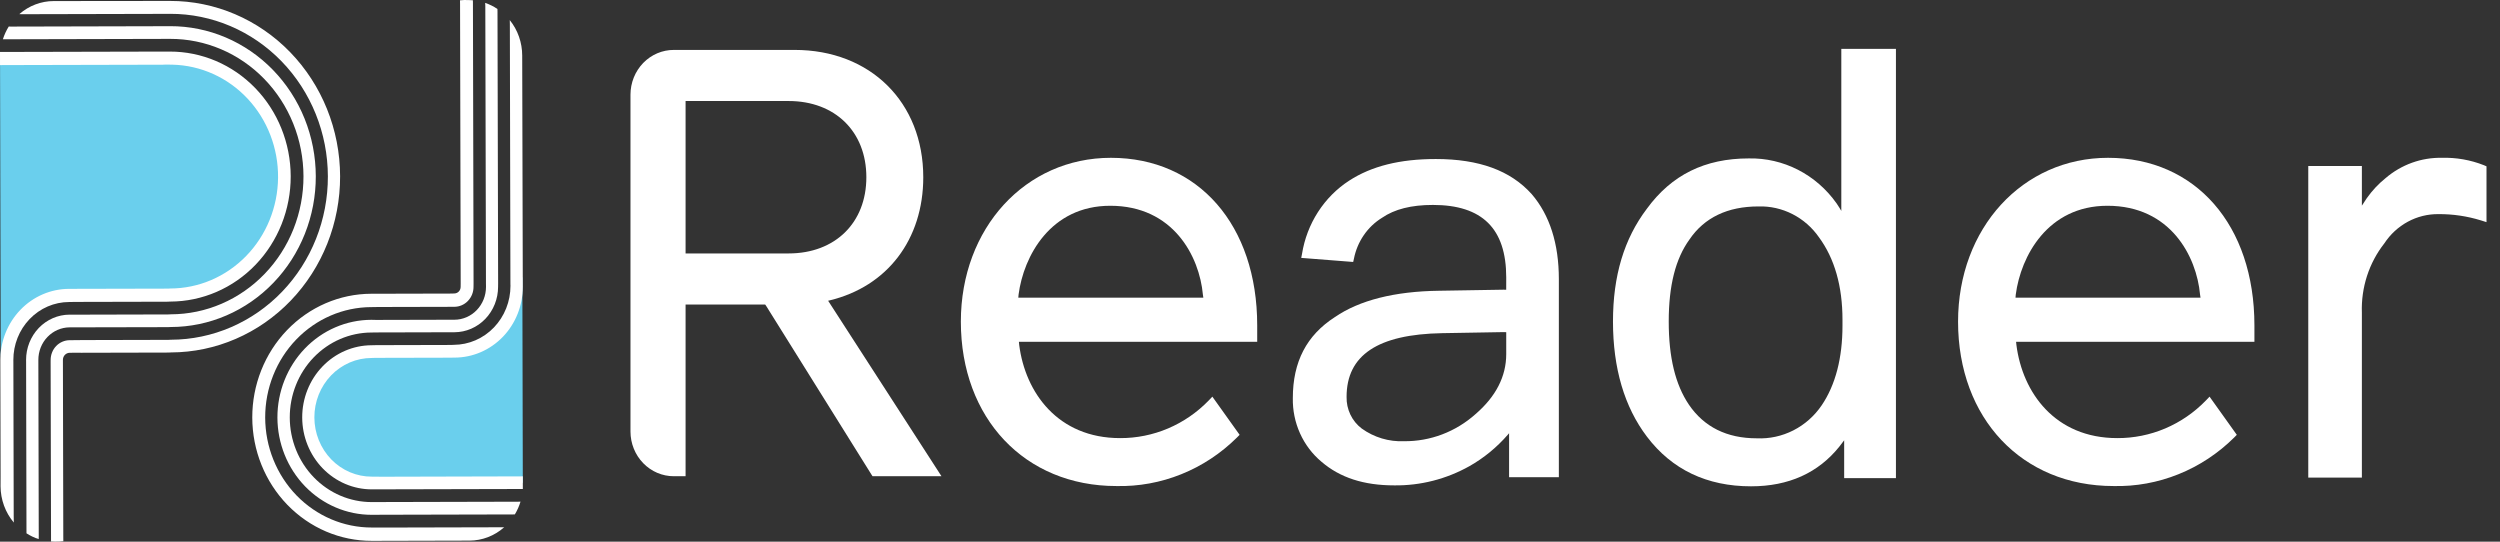 <svg width="120" height="26" viewBox="0 0 120 26" fill="none" xmlns="http://www.w3.org/2000/svg">
<rect x="0" y="0" width="120" height="26" fill="#333333" stroke="none"/>
<path d="M3.978 14.08C8.449 14.321 10.145 13.671 10.145 13.671C14.368 11.793 13.388 7.095 13.388 7.095C12.304 3.078 8.561 2.872 8.561 2.872L0.002 2.893L0.035 17.069L0.324 17.068C1.061 13.436 3.978 14.08 3.978 14.08" fill="#6ACFED"/>
<path d="M21.265 16.861L17.268 16.919C17.268 16.919 13.551 17.765 15.362 21.9C15.362 21.9 16.15 23.238 18.229 23.185L25.095 23.174L25.073 13.316L24.78 13.312C24.806 14.393 24.52 16.929 21.265 16.861" fill="#6ACFED"/>
<path d="M2.45 25.992C2.511 25.997 2.572 25.999 2.633 25.999C2.769 26.003 2.905 25.997 3.04 25.979L3.038 25.791L3.02 17.367L3.02 17.277C3.019 17.188 3.052 17.102 3.111 17.038C3.171 16.974 3.252 16.937 3.338 16.934C3.338 16.934 3.901 16.927 3.901 16.933L8.082 16.923L8.203 16.917C10.363 16.911 12.431 16.016 13.954 14.431C15.477 12.845 16.33 10.698 16.325 8.462C16.32 6.225 15.457 4.082 13.927 2.504C12.397 0.926 10.324 0.041 8.165 0.045L2.58 0.051C1.974 0.052 1.388 0.274 0.926 0.679L1.077 0.682L7.838 0.666L8.168 0.664C10.171 0.659 12.094 1.479 13.514 2.942C14.933 4.405 15.734 6.393 15.738 8.467C15.743 10.542 14.952 12.533 13.539 14.003C12.126 15.473 10.207 16.302 8.204 16.307L8.081 16.313L4.018 16.323L3.342 16.33C3.222 16.33 3.104 16.355 2.993 16.403C2.882 16.451 2.782 16.52 2.697 16.608C2.612 16.697 2.545 16.801 2.5 16.916C2.454 17.031 2.431 17.154 2.431 17.278L2.43 17.368L2.45 25.999" fill="white"/>
<path d="M1.271 25.602L1.253 17.371L1.252 17.281C1.25 16.706 1.469 16.153 1.86 15.744C2.251 15.336 2.783 15.105 3.339 15.103L3.651 15.104L8.078 15.093L8.197 15.087C9.035 15.086 9.865 14.913 10.639 14.579C11.413 14.245 12.116 13.756 12.707 13.141C13.299 12.526 13.768 11.796 14.087 10.993C14.406 10.19 14.569 9.33 14.567 8.461C14.565 7.593 14.398 6.734 14.075 5.932C13.753 5.131 13.281 4.403 12.686 3.791C12.092 3.178 11.387 2.693 10.611 2.363C9.836 2.033 9.005 1.864 8.167 1.866L7.832 1.867L0.25 1.885L0.138 1.886C0.206 1.67 0.302 1.463 0.421 1.272L0.508 1.276L7.864 1.258L8.166 1.256C9.082 1.254 9.989 1.438 10.836 1.798C11.683 2.159 12.454 2.689 13.103 3.358C13.752 4.027 14.268 4.821 14.621 5.697C14.973 6.572 15.156 7.511 15.158 8.46C15.16 9.408 14.982 10.348 14.633 11.225C14.285 12.102 13.773 12.9 13.126 13.572C12.48 14.244 11.712 14.778 10.867 15.142C10.021 15.507 9.114 15.696 8.199 15.697L8.047 15.703L3.341 15.713C3.143 15.714 2.947 15.756 2.765 15.835C2.582 15.914 2.417 16.03 2.278 16.175C2.138 16.32 2.028 16.493 1.953 16.683C1.879 16.872 1.84 17.075 1.841 17.28V17.37L1.86 25.749L1.857 25.877C1.652 25.811 1.455 25.718 1.272 25.6" fill="white"/>
<path d="M23.88 0.567L23.91 13.595L23.908 13.765C23.909 14.343 23.689 14.897 23.296 15.306C22.903 15.716 22.369 15.946 21.811 15.948L21.649 15.948L18.097 15.957L17.826 15.961C16.784 15.965 15.787 16.396 15.052 17.161C14.318 17.926 13.906 18.962 13.909 20.04C13.911 21.119 14.327 22.153 15.065 22.914C15.803 23.675 16.803 24.102 17.845 24.1L18.347 24.098L24.885 24.082L24.985 24.078C24.92 24.294 24.828 24.5 24.713 24.691L24.626 24.693L18.352 24.708L17.846 24.711C17.252 24.712 16.664 24.592 16.116 24.358C15.567 24.125 15.068 23.781 14.647 23.348C13.798 22.472 13.319 21.283 13.316 20.042C13.314 18.8 13.787 17.609 14.633 16.729C15.478 15.85 16.626 15.354 17.825 15.351L18.05 15.356L21.63 15.347H21.81C22.009 15.347 22.207 15.306 22.392 15.226C22.577 15.146 22.744 15.03 22.885 14.883C23.026 14.736 23.138 14.562 23.214 14.37C23.29 14.179 23.329 13.973 23.328 13.766L23.326 13.608L23.295 0.282L23.288 0.138C23.496 0.209 23.694 0.307 23.877 0.431L23.88 0.567Z" fill="white"/>
<path d="M22.701 0.133L22.731 13.616L22.729 13.768C22.73 14.022 22.633 14.265 22.46 14.445C22.288 14.625 22.053 14.726 21.808 14.726L21.508 14.728L18.164 14.736L17.852 14.741H17.823C16.469 14.745 15.171 15.306 14.216 16.3C13.261 17.294 12.726 18.641 12.729 20.044C12.733 21.446 13.274 22.79 14.233 23.78C15.193 24.769 16.493 25.324 17.848 25.321L18.35 25.323L24.038 25.309L24.202 25.307C23.737 25.721 23.144 25.949 22.53 25.95L22.313 25.95L18.351 25.96L17.849 25.961C17.097 25.963 16.352 25.811 15.656 25.515C14.961 25.218 14.329 24.783 13.796 24.234C12.719 23.124 12.113 21.617 12.109 20.044C12.106 18.472 12.705 16.962 13.777 15.847C14.848 14.732 16.303 14.104 17.822 14.1L18.012 14.1L21.691 14.091L21.806 14.086C21.887 14.086 21.965 14.052 22.022 13.993C22.079 13.934 22.111 13.853 22.111 13.769L22.113 13.599L22.083 0.195L22.079 0.015C22.209 0.001 22.34 -0.003 22.471 0.002C22.547 0.002 22.624 0.006 22.699 0.013L22.701 0.133Z" fill="white"/>
<path d="M8.147 2.476H7.707L0 2.494L0.001 3.126L0.154 3.124L7.819 3.106L7.907 3.102L8.124 3.102L8.272 3.104C9.637 3.135 10.935 3.721 11.885 4.736C12.835 5.752 13.36 7.114 13.347 8.527C13.334 9.941 12.784 11.292 11.815 12.288C10.846 13.284 9.538 13.845 8.173 13.848L8.053 13.854L3.722 13.864L3.315 13.865C2.438 13.867 1.599 14.228 0.98 14.871C0.361 15.514 0.015 16.384 0.016 17.292L0.029 22.872L0.027 23.343C0.03 23.983 0.256 24.601 0.663 25.083L0.658 24.773L0.642 17.371L0.641 17.281C0.639 16.544 0.92 15.838 1.422 15.315C1.923 14.793 2.605 14.499 3.316 14.497L3.636 14.492L8.022 14.482L8.174 14.476C9.71 14.472 11.183 13.836 12.267 12.708C13.35 11.58 13.957 10.053 13.954 8.461C13.95 6.87 13.336 5.345 12.247 4.223C11.158 3.1 9.683 2.472 8.147 2.476" fill="white"/>
<path d="M25.095 22.865L24.968 22.866L18.372 22.883L17.853 22.879C17.491 22.881 17.133 22.809 16.798 22.667C16.463 22.525 16.159 22.316 15.902 22.052C15.646 21.788 15.442 21.474 15.302 21.128C15.163 20.783 15.091 20.412 15.09 20.038C15.089 19.663 15.159 19.292 15.297 18.946C15.435 18.599 15.637 18.285 15.893 18.019C16.148 17.754 16.451 17.544 16.786 17.4C17.12 17.256 17.478 17.183 17.839 17.183L18.03 17.177L21.513 17.169L21.824 17.165C22.694 17.163 23.526 16.803 24.14 16.165C24.753 15.527 25.096 14.663 25.094 13.762L25.066 2.667C25.066 2.045 24.854 1.442 24.469 0.964L24.473 1.17L24.5 13.647L24.503 13.716C24.504 14.467 24.218 15.187 23.707 15.719C23.196 16.251 22.502 16.55 21.777 16.552L21.656 16.558L18.052 16.567L17.838 16.572C16.953 16.574 16.104 16.941 15.479 17.591C14.854 18.241 14.504 19.122 14.506 20.039C14.508 20.956 14.862 21.835 15.49 22.482C16.118 23.129 16.968 23.492 17.854 23.489L18.352 23.488L25.004 23.472L25.096 23.473L25.095 22.865Z" fill="white"/>
<path d="M88.383 10.123C88.383 10.123 88.228 9.858 88.153 9.758C87.669 9.075 87.034 8.523 86.301 8.148C85.568 7.774 84.758 7.587 83.941 7.604C81.835 7.604 80.235 8.395 79.05 10.019C77.956 11.464 77.423 13.234 77.423 15.432C77.423 17.673 77.97 19.531 79.05 20.956C80.249 22.54 81.931 23.343 84.051 23.343C85.854 23.343 87.276 22.701 88.293 21.432C88.331 21.384 88.52 21.134 88.52 21.134V22.951H91.005V2.347H88.383V10.123V10.123ZM88.439 15.629C88.439 17.187 88.103 18.474 87.445 19.449C87.095 19.965 86.626 20.381 86.081 20.658C85.535 20.936 84.931 21.067 84.324 21.039C82.892 21.039 81.797 20.496 81.068 19.425C80.416 18.459 80.099 17.152 80.099 15.432C80.099 13.711 80.424 12.424 81.092 11.499L81.095 11.494C81.811 10.443 82.925 9.909 84.405 9.909C84.969 9.891 85.529 10.017 86.035 10.275C86.542 10.533 86.98 10.915 87.31 11.389C88.059 12.406 88.439 13.738 88.439 15.348V15.629Z" fill="white"/>
<path d="M41.841 22.797L36.773 14.68C36.76 14.658 36.745 14.638 36.729 14.619H32.908V22.859H32.344C31.793 22.86 31.265 22.635 30.875 22.233C30.484 21.831 30.264 21.285 30.263 20.715V4.541C30.263 4.259 30.318 3.979 30.423 3.718C30.528 3.457 30.682 3.221 30.875 3.021C31.069 2.822 31.299 2.664 31.551 2.557C31.803 2.45 32.074 2.395 32.347 2.396H38.144C41.778 2.396 44.317 4.908 44.317 8.507C44.317 11.489 42.593 13.755 39.816 14.42L39.75 14.436L45.056 22.65C45.114 22.74 45.191 22.859 45.191 22.859H41.882C41.882 22.859 41.864 22.835 41.841 22.797ZM32.908 12.031V12.165H37.854C40.085 12.165 41.585 10.695 41.585 8.507C41.585 6.319 40.085 4.849 37.854 4.849H32.908V12.031Z" fill="white"/>
<path d="M66.924 23.298C65.459 23.298 64.316 22.926 63.429 22.162C62.99 21.795 62.638 21.329 62.4 20.799C62.162 20.269 62.044 19.69 62.056 19.105C62.056 17.364 62.718 16.093 64.076 15.219C65.257 14.41 66.941 13.984 69.081 13.956L72.172 13.905C72.214 13.904 72.256 13.905 72.298 13.909L72.299 13.317C72.299 10.975 71.149 9.837 68.782 9.837C67.741 9.837 66.941 10.039 66.337 10.454C65.99 10.667 65.691 10.953 65.459 11.293C65.226 11.634 65.065 12.021 64.986 12.43L64.953 12.574L62.459 12.379L62.497 12.185C62.612 11.466 62.874 10.782 63.264 10.176C63.654 9.57 64.164 9.057 64.76 8.671C65.835 7.973 67.195 7.633 68.918 7.633C70.999 7.633 72.505 8.185 73.523 9.319C74.388 10.328 74.825 11.7 74.825 13.401V22.905H72.436V20.795L72.37 20.872C71.843 21.477 71.222 21.986 70.531 22.377C69.424 22.997 68.183 23.314 66.924 23.298V23.298ZM69.222 15.992C66.136 16.047 64.636 17.046 64.636 19.049C64.629 19.345 64.692 19.638 64.819 19.903C64.946 20.168 65.134 20.397 65.365 20.571C65.958 20.996 66.669 21.209 67.39 21.178C68.652 21.192 69.876 20.727 70.831 19.872C71.806 19.031 72.299 18.064 72.299 16.997V15.945C72.299 15.945 72.24 15.94 72.168 15.941L69.222 15.992Z" fill="white"/>
<path d="M119.226 7.929C118.581 7.675 117.895 7.555 117.206 7.575C116.224 7.556 115.269 7.901 114.511 8.547C114.166 8.825 113.86 9.151 113.603 9.517C113.562 9.575 113.37 9.872 113.37 9.872V7.969H110.797V22.925H113.37V15.011C113.328 13.803 113.711 12.62 114.448 11.682C114.735 11.245 115.122 10.888 115.575 10.643C116.027 10.398 116.531 10.273 117.042 10.278C117.733 10.273 118.421 10.374 119.083 10.578L119.352 10.663V7.984L119.226 7.929Z" fill="white"/>
<path d="M53.322 7.575C49.217 7.575 46.121 10.955 46.121 15.438C46.121 20.085 49.192 23.33 53.587 23.33C54.652 23.355 55.711 23.162 56.704 22.762C57.697 22.363 58.604 21.765 59.373 21.002L59.502 20.872L58.193 19.039L58.022 19.219C57.463 19.797 56.798 20.254 56.067 20.565C55.336 20.875 54.553 21.033 53.763 21.029C50.775 21.029 49.213 18.841 48.922 16.559C48.913 16.478 48.907 16.407 48.907 16.407H60.346V15.619C60.346 10.808 57.523 7.575 53.322 7.575V7.575ZM57.607 14.287H48.879C48.879 14.287 48.881 14.218 48.892 14.137C49.133 12.299 50.42 9.877 53.293 9.877C56.319 9.877 57.572 12.306 57.739 14.142C57.742 14.181 57.76 14.287 57.76 14.287H57.607" fill="white"/>
<path d="M101.187 7.575C97.082 7.575 93.987 10.955 93.987 15.438C93.987 20.085 97.056 23.33 101.452 23.33C102.517 23.355 103.576 23.162 104.569 22.762C105.562 22.363 106.469 21.765 107.239 21.002L107.367 20.872L106.058 19.039L105.887 19.219C105.328 19.797 104.663 20.254 103.932 20.565C103.201 20.875 102.418 21.033 101.628 21.029C98.639 21.029 97.078 18.841 96.788 16.559C96.777 16.478 96.772 16.407 96.772 16.407H108.212V15.619C108.212 10.808 105.389 7.575 101.187 7.575V7.575ZM105.472 14.287H96.744C96.746 14.237 96.751 14.187 96.757 14.137C96.998 12.299 98.285 9.877 101.158 9.877C104.184 9.877 105.436 12.306 105.603 14.142C105.607 14.181 105.625 14.287 105.625 14.287H105.472" fill="white"/>
</svg>
